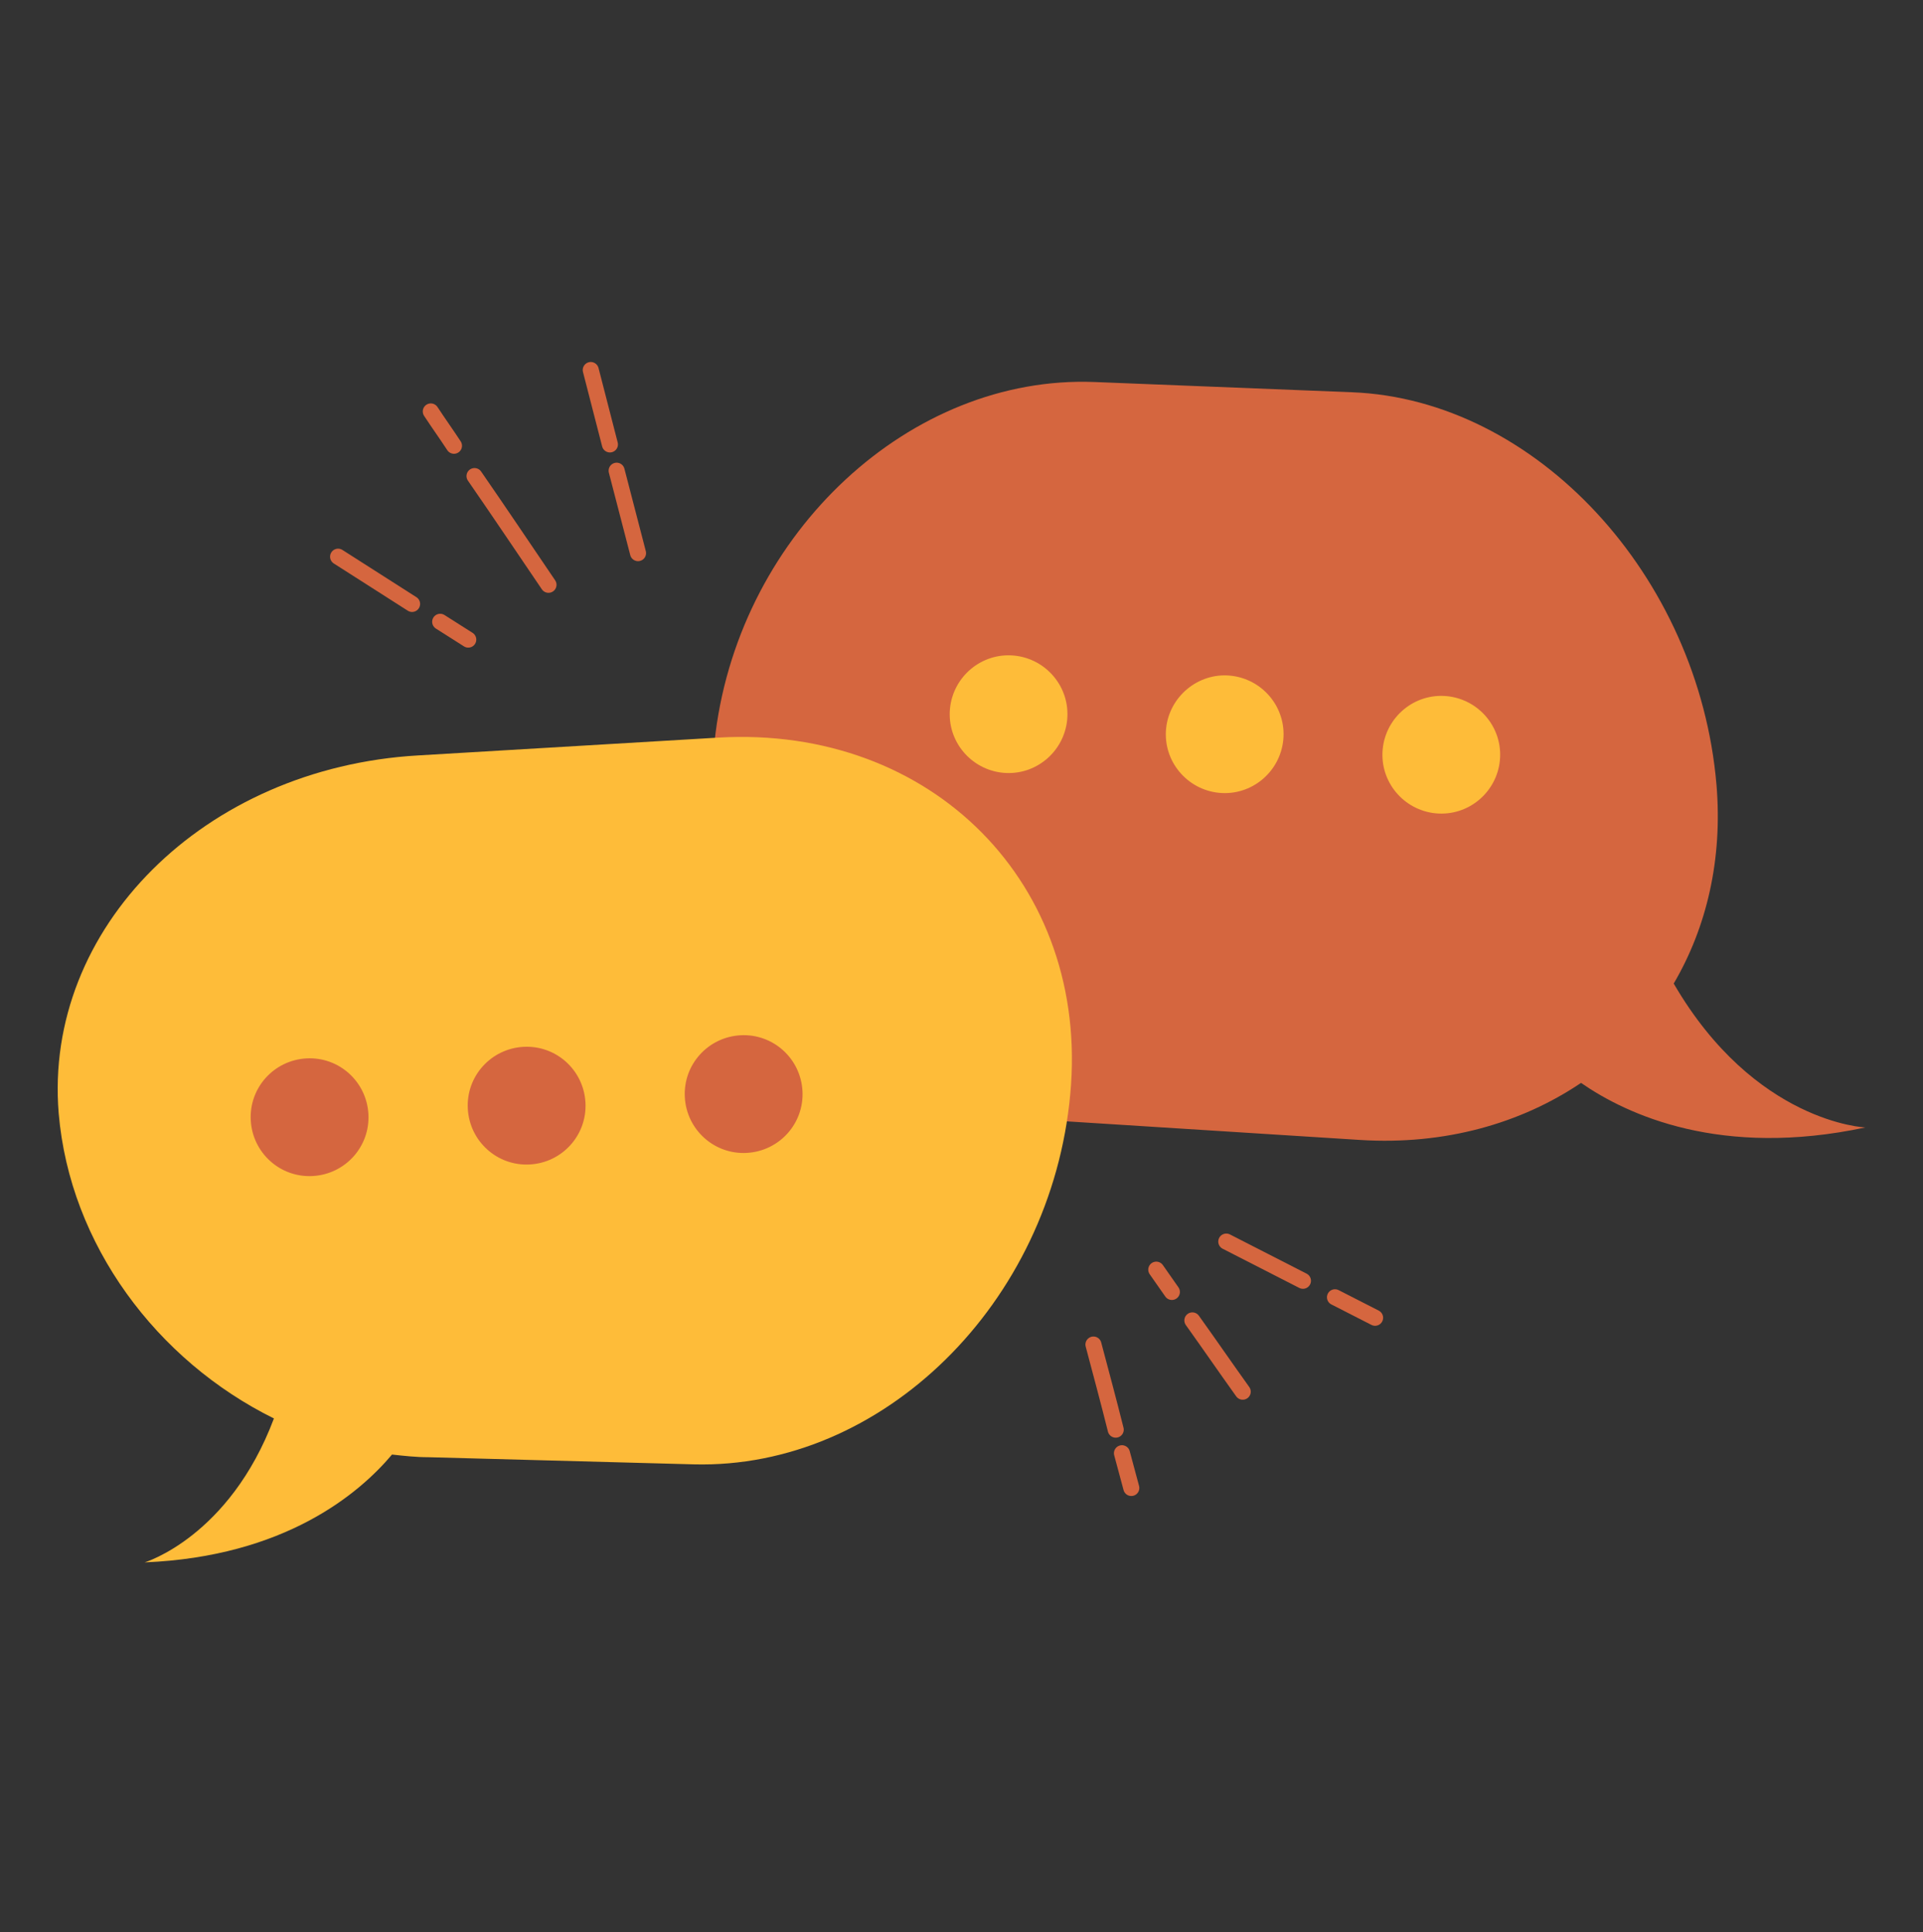 <svg width="200" height="201" viewBox="0 0 200 201" fill="none" xmlns="http://www.w3.org/2000/svg">
<rect x="0" y="0" width="200" height="201" fill="#333333" stroke="none"/>
<g id="chat 1">
<path id="Vector" d="M109.762 111.979C111.522 93.179 97.362 78.859 78.162 79.979H77.842C75.802 97.859 89.482 113.219 108.602 114.419H109.402C109.522 113.659 109.642 112.819 109.722 111.979H109.762Z" fill="white"/>
<g id="Group 1116599561">
<g id="Group">
<path id="Vector_2" d="M194.003 117.275C194.003 117.275 182.508 116.811 174.073 102.305C177.503 96.465 179.171 89.374 178.522 81.633C176.669 59.85 159.705 41.543 140.61 40.801L113.82 39.735C94.725 38.994 77.113 55.308 74.425 76.211C71.736 97.114 87.68 115.189 110.02 116.58L141.444 118.573C150.25 119.129 158.176 116.858 164.433 112.64C169.253 115.977 178.986 120.473 194.003 117.275Z" fill="#D5663F"/>
<g id="Group_2">
<path id="Vector_3" d="M143.806 77.927C143.481 81.31 145.984 84.276 149.321 84.601C152.704 84.925 155.671 82.422 155.995 79.085C156.32 75.702 153.817 72.736 150.48 72.411C147.096 72.087 144.13 74.59 143.806 77.927Z" fill="#FEBC39"/>
<path id="Vector_4" d="M121.278 75.794C120.954 79.177 123.457 82.143 126.794 82.468C130.177 82.792 133.143 80.289 133.468 76.952C133.792 73.569 131.29 70.603 127.952 70.278C124.615 69.954 121.603 72.457 121.278 75.794Z" fill="#FEBC39"/>
<path id="Vector_5" d="M98.802 73.708C98.477 77.091 100.98 80.057 104.317 80.382C107.701 80.706 110.667 78.204 110.991 74.866C111.316 71.483 108.813 68.517 105.476 68.192C102.092 67.868 99.126 70.371 98.802 73.708Z" fill="#FEBC39"/>
</g>
</g>
<g id="Group_3">
<path id="Vector_6" d="M74.698 76.724L43.46 78.578C21.212 79.875 4.527 96.56 6.103 115.795C7.262 129.467 16.3 141.518 28.489 147.543C23.854 159.871 15.048 162.513 15.048 162.513C29.602 161.911 37.342 155.375 40.771 151.297C42.023 151.436 43.274 151.575 44.572 151.575L72.149 152.317C91.754 152.826 109.32 135.585 111.313 113.802C113.353 92.018 96.945 75.426 74.698 76.724Z" fill="#FEBC39"/>
<g id="Group_4">
<path id="Vector_7" d="M71.224 114.127C71.41 117.511 74.283 120.106 77.667 119.921C81.05 119.736 83.645 116.862 83.46 113.479C83.275 110.095 80.401 107.5 77.018 107.685C73.634 107.871 71.039 110.744 71.224 114.127Z" fill="#D5663F"/>
<path id="Vector_8" d="M48.654 115.331C48.839 118.714 51.713 121.309 55.096 121.124C58.48 120.939 61.075 118.065 60.89 114.682C60.704 111.298 57.831 108.703 54.447 108.888C51.064 109.074 48.468 111.947 48.654 115.331Z" fill="#D5663F"/>
<path id="Vector_9" d="M26.08 116.534C26.265 119.917 29.139 122.513 32.522 122.327C35.906 122.142 38.501 119.268 38.316 115.885C38.13 112.501 35.257 109.906 31.873 110.091C28.49 110.277 25.894 113.15 26.08 116.534Z" fill="#D5663F"/>
</g>
</g>
<g id="Group_5">
<g id="Group_6">
<path id="Vector_10" d="M47.215 46.366C46.427 45.161 45.593 44.002 44.805 42.797" stroke="#D5663F" stroke-width="1.669" stroke-linecap="round" stroke-linejoin="round"/>
<path id="Vector_11" d="M57.045 60.828C54.496 57.074 51.947 53.274 49.352 49.52" stroke="#D5663F" stroke-width="1.669" stroke-linecap="round" stroke-linejoin="round"/>
<path id="Vector_12" d="M63.434 46.228L61.441 38.488" stroke="#D5663F" stroke-width="1.669" stroke-linecap="round" stroke-linejoin="round"/>
<path id="Vector_13" d="M66.358 57.535C65.616 54.662 64.874 51.834 64.133 48.961" stroke="#D5663F" stroke-width="1.669" stroke-linecap="round" stroke-linejoin="round"/>
<path id="Vector_14" d="M42.858 62.819C40.309 61.197 37.713 59.528 35.164 57.906" stroke="#D5663F" stroke-width="1.669" stroke-linecap="round" stroke-linejoin="round"/>
<path id="Vector_15" d="M48.701 66.53C47.728 65.927 46.755 65.278 45.781 64.676" stroke="#D5663F" stroke-width="1.669" stroke-linecap="round" stroke-linejoin="round"/>
</g>
<g id="Group_7">
<path id="Vector_16" d="M124.012 137.344C126.097 140.264 127.163 141.839 129.249 144.759" stroke="#D5663F" stroke-width="1.669" stroke-linecap="round" stroke-linejoin="round"/>
<path id="Vector_17" d="M120.258 132.066C120.814 132.854 121.324 133.596 121.88 134.384" stroke="#D5663F" stroke-width="1.669" stroke-linecap="round" stroke-linejoin="round"/>
<path id="Vector_18" d="M138.844 134.938C140.234 135.633 141.625 136.374 143.015 137.069" stroke="#D5663F" stroke-width="1.669" stroke-linecap="round" stroke-linejoin="round"/>
<path id="Vector_19" d="M127.539 129.145C130.181 130.489 132.869 131.879 135.511 133.223" stroke="#D5663F" stroke-width="1.669" stroke-linecap="round" stroke-linejoin="round"/>
<path id="Vector_20" d="M116.688 151.16C117.012 152.365 117.336 153.57 117.661 154.775" stroke="#D5663F" stroke-width="1.669" stroke-linecap="round" stroke-linejoin="round"/>
<path id="Vector_21" d="M113.723 139.855C114.511 142.822 115.298 145.742 116.04 148.708" stroke="#D5663F" stroke-width="1.669" stroke-linecap="round" stroke-linejoin="round"/>
</g>
</g>
</g>
</g>
</svg>
